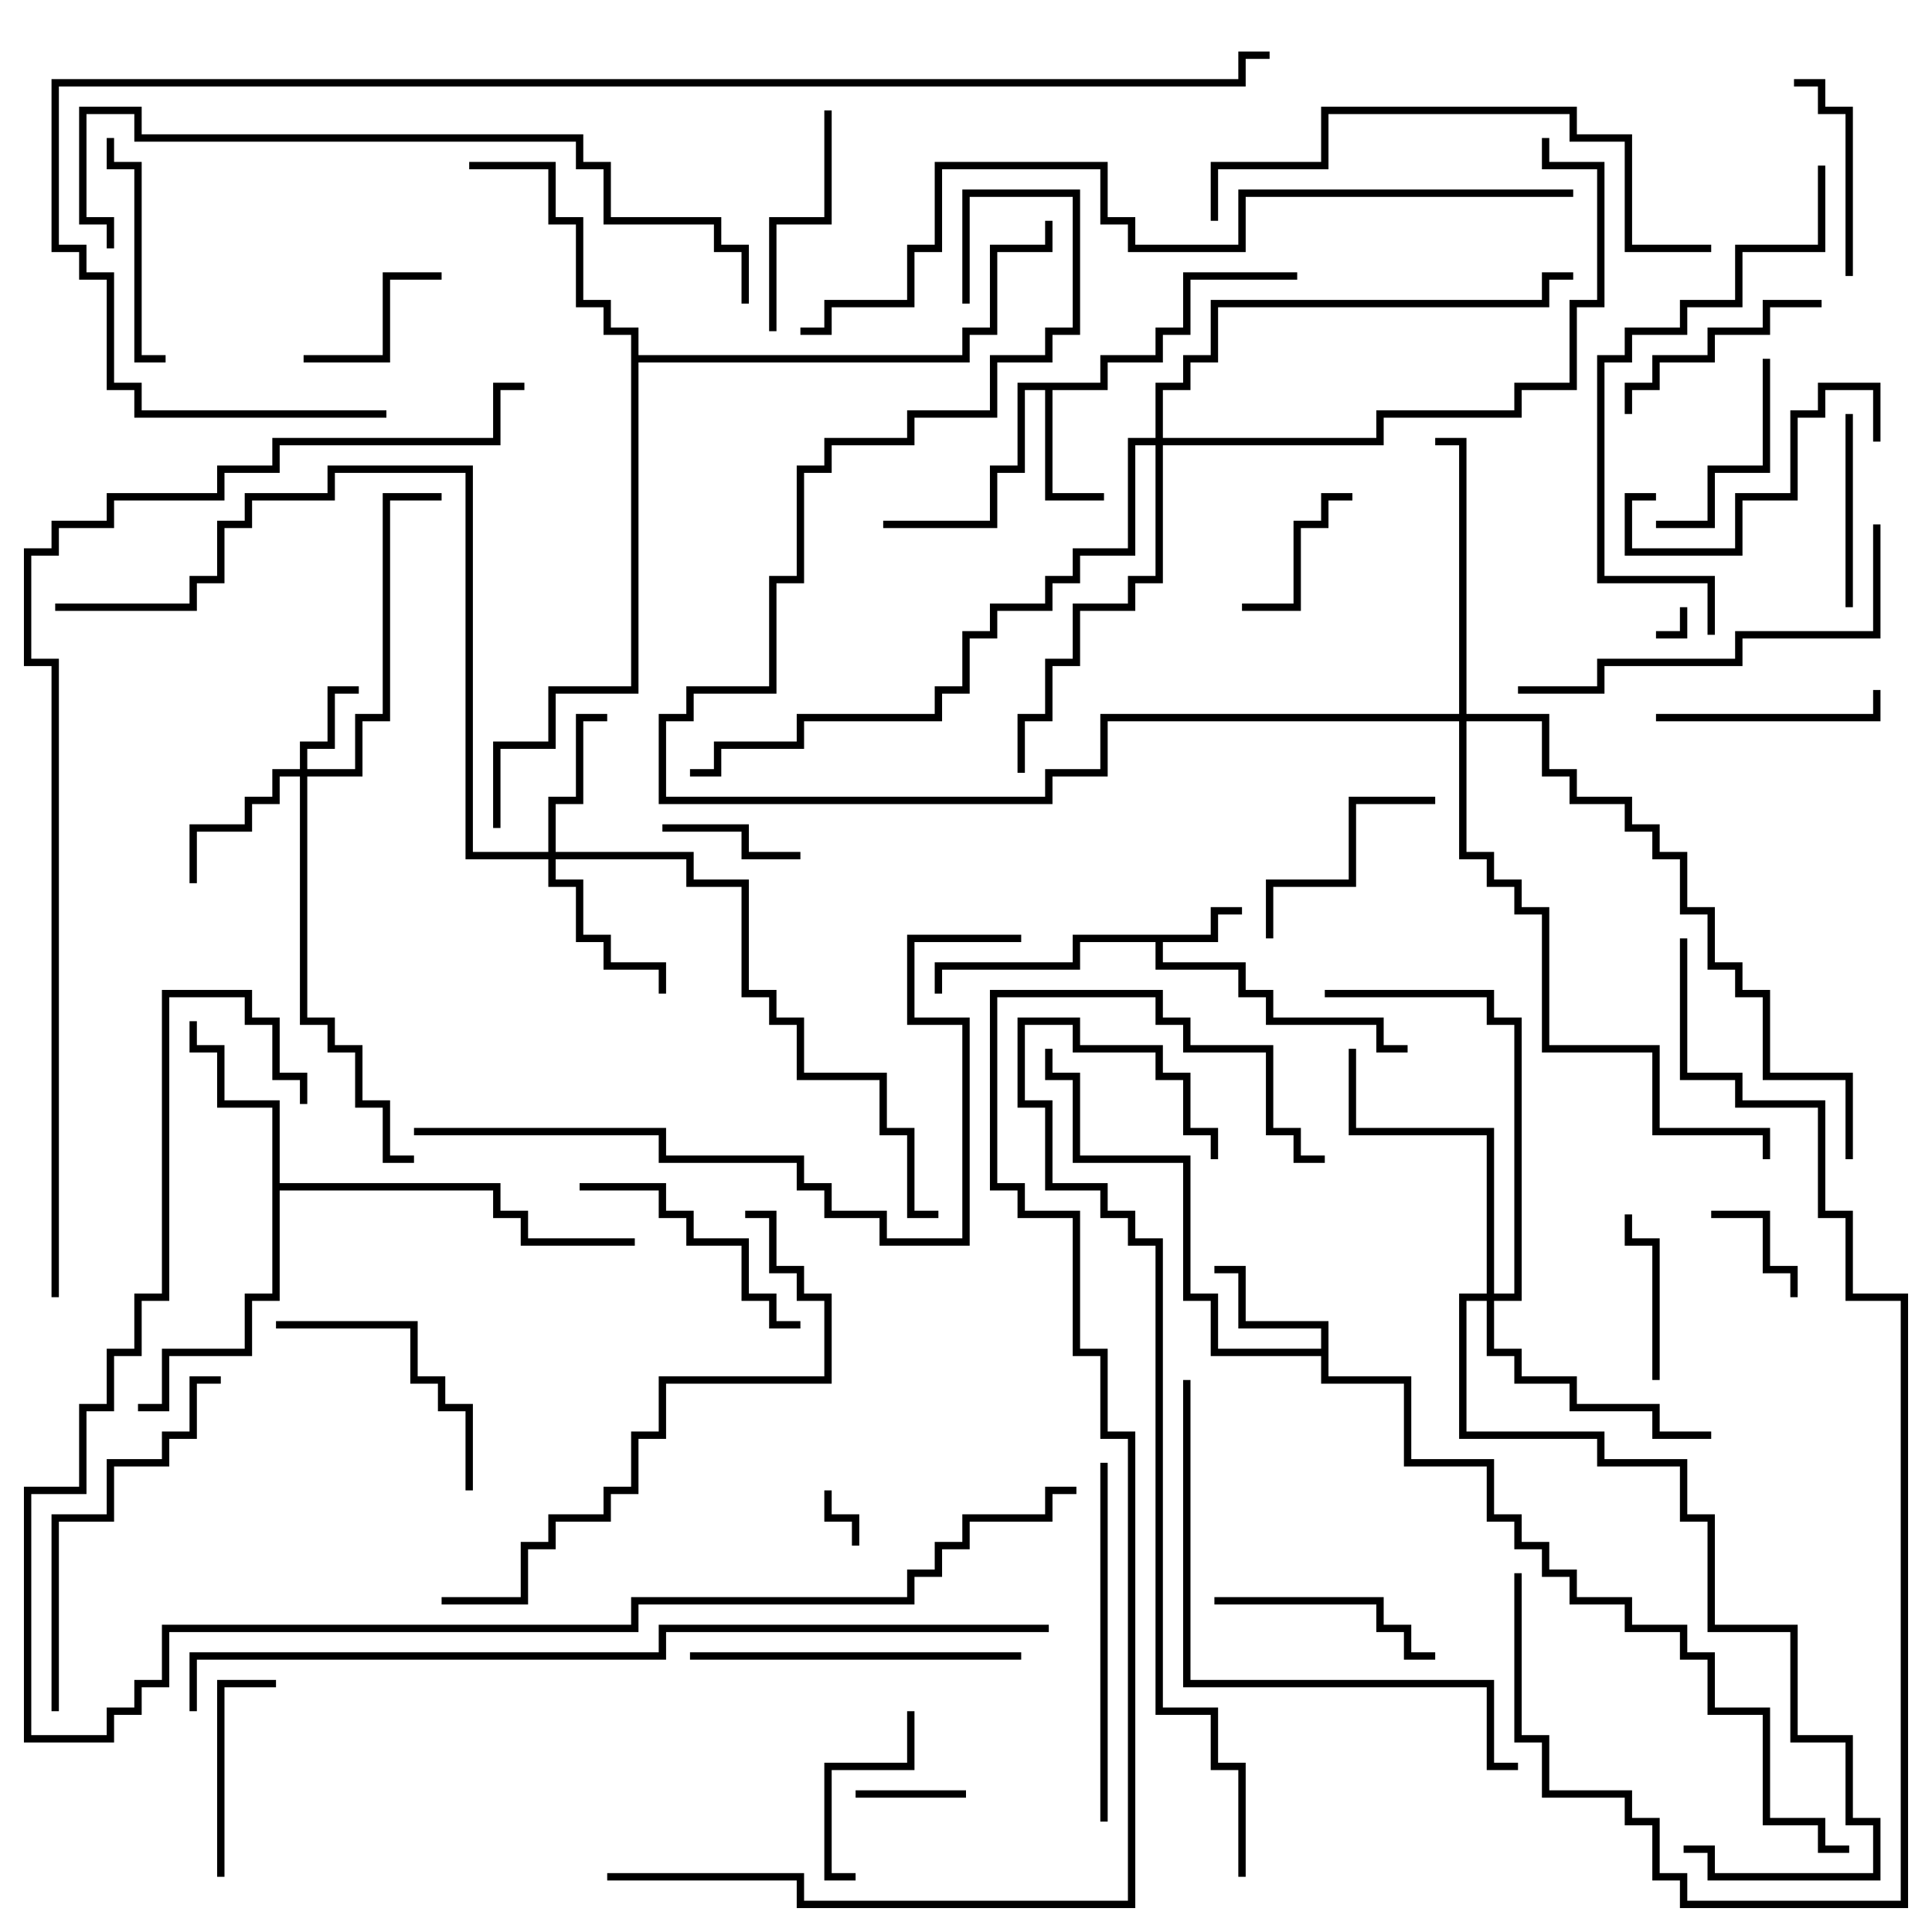 <svg version="1.1" width="105" height="105" xmlns="http://www.w3.org/2000/svg"><path d="M65.8,50.8L65.8,49.3L67.5,49.3L67.5,49.7L66.2,49.7L66.2,51.2L63.2,51.2L63.2,52.3L67.7,52.3L67.7,53.8L69.2,53.8L69.2,55.3L75.2,55.3L75.2,56.8L76.5,56.8L76.5,57.2L74.8,57.2L74.8,55.7L68.8,55.7L68.8,54.2L67.3,54.2L67.3,52.7L62.8,52.7L62.8,51.2L58.7,51.2L58.7,52.7L51.2,52.7L51.2,54L50.8,54L50.8,52.3L58.3,52.3L58.3,50.8z" stroke="none"/><path d="M59.8,20.8L59.8,19.3L62.8,19.3L62.8,17.8L64.3,17.8L64.3,14.8L70.5,14.8L70.5,15.2L64.7,15.2L64.7,18.2L63.2,18.2L63.2,19.7L60.2,19.7L60.2,21.2L57.2,21.2L57.2,26.8L60,26.8L60,27.2L56.8,27.2L56.8,21.2L55.7,21.2L55.7,25.7L54.2,25.7L54.2,28.7L48,28.7L48,28.3L53.8,28.3L53.8,25.3L55.3,25.3L55.3,20.8z" stroke="none"/><path d="M71.8,73.3L71.8,72.2L67.3,72.2L67.3,69.2L66,69.2L66,68.8L67.7,68.8L67.7,71.8L72.2,71.8L72.2,74.8L76.7,74.8L76.7,79.3L81.2,79.3L81.2,82.3L82.7,82.3L82.7,83.8L84.2,83.8L84.2,85.3L85.7,85.3L85.7,86.8L88.7,86.8L88.7,88.3L91.7,88.3L91.7,89.8L93.2,89.8L93.2,92.8L96.2,92.8L96.2,98.8L99.2,98.8L99.2,100.3L100.5,100.3L100.5,100.7L98.8,100.7L98.8,99.2L95.8,99.2L95.8,93.2L92.8,93.2L92.8,90.2L91.3,90.2L91.3,88.7L88.3,88.7L88.3,87.2L85.3,87.2L85.3,85.7L83.8,85.7L83.8,84.2L82.3,84.2L82.3,82.7L80.8,82.7L80.8,79.7L76.3,79.7L76.3,75.2L71.8,75.2L71.8,73.7L65.8,73.7L65.8,70.7L64.3,70.7L64.3,63.2L58.3,63.2L58.3,58.7L56.8,58.7L56.8,57L57.2,57L57.2,58.3L58.7,58.3L58.7,62.8L64.7,62.8L64.7,70.3L66.2,70.3L66.2,73.3z" stroke="none"/><path d="M14.8,60.2L11.8,60.2L11.8,57.2L10.3,57.2L10.3,55.5L10.7,55.5L10.7,56.8L12.2,56.8L12.2,59.8L15.2,59.8L15.2,64.3L27.2,64.3L27.2,65.8L28.7,65.8L28.7,67.3L34.5,67.3L34.5,67.7L28.3,67.7L28.3,66.2L26.8,66.2L26.8,64.7L15.2,64.7L15.2,70.7L13.7,70.7L13.7,73.7L9.2,73.7L9.2,76.7L7.5,76.7L7.5,76.3L8.8,76.3L8.8,73.3L13.3,73.3L13.3,70.3L14.8,70.3z" stroke="none"/><path d="M34.3,18.2L32.8,18.2L32.8,16.7L31.3,16.7L31.3,12.2L29.8,12.2L29.8,9.2L25.5,9.2L25.5,8.8L30.2,8.8L30.2,11.8L31.7,11.8L31.7,16.3L33.2,16.3L33.2,17.8L34.7,17.8L34.7,19.3L52.3,19.3L52.3,17.8L53.8,17.8L53.8,13.3L56.8,13.3L56.8,12L57.2,12L57.2,13.7L54.2,13.7L54.2,18.2L52.7,18.2L52.7,19.7L34.7,19.7L34.7,37.7L30.2,37.7L30.2,40.7L27.2,40.7L27.2,45L26.8,45L26.8,40.3L29.8,40.3L29.8,37.3L34.3,37.3z" stroke="none"/><path d="M16.3,41.8L16.3,40.3L17.8,40.3L17.8,37.3L19.5,37.3L19.5,37.7L18.2,37.7L18.2,40.7L16.7,40.7L16.7,41.8L19.3,41.8L19.3,38.8L20.8,38.8L20.8,26.8L24,26.8L24,27.2L21.2,27.2L21.2,39.2L19.7,39.2L19.7,42.2L16.7,42.2L16.7,55.3L18.2,55.3L18.2,56.8L19.7,56.8L19.7,59.8L21.2,59.8L21.2,62.8L22.5,62.8L22.5,63.2L20.8,63.2L20.8,60.2L19.3,60.2L19.3,57.2L17.8,57.2L17.8,55.7L16.3,55.7L16.3,42.2L15.2,42.2L15.2,43.7L13.7,43.7L13.7,45.2L10.7,45.2L10.7,48L10.3,48L10.3,44.8L13.3,44.8L13.3,43.3L14.8,43.3L14.8,41.8z" stroke="none"/><path d="M29.8,46.3L29.8,43.3L31.3,43.3L31.3,38.8L33,38.8L33,39.2L31.7,39.2L31.7,43.7L30.2,43.7L30.2,46.3L37.7,46.3L37.7,47.8L40.7,47.8L40.7,53.8L42.2,53.8L42.2,55.3L43.7,55.3L43.7,58.3L48.2,58.3L48.2,61.3L49.7,61.3L49.7,65.8L51,65.8L51,66.2L49.3,66.2L49.3,61.7L47.8,61.7L47.8,58.7L43.3,58.7L43.3,55.7L41.8,55.7L41.8,54.2L40.3,54.2L40.3,48.2L37.3,48.2L37.3,46.7L30.2,46.7L30.2,47.8L31.7,47.8L31.7,50.8L33.2,50.8L33.2,52.3L36.2,52.3L36.2,54L35.8,54L35.8,52.7L32.8,52.7L32.8,51.2L31.3,51.2L31.3,48.2L29.8,48.2L29.8,46.7L25.3,46.7L25.3,25.7L18.2,25.7L18.2,27.2L13.7,27.2L13.7,28.7L12.2,28.7L12.2,31.7L10.7,31.7L10.7,33.2L3,33.2L3,32.8L10.3,32.8L10.3,31.3L11.8,31.3L11.8,28.3L13.3,28.3L13.3,26.8L17.8,26.8L17.8,25.3L25.7,25.3L25.7,46.3z" stroke="none"/><path d="M80.8,70.3L80.8,61.7L73.3,61.7L73.3,57L73.7,57L73.7,61.3L81.2,61.3L81.2,70.3L82.3,70.3L82.3,55.7L80.8,55.7L80.8,54.2L72,54.2L72,53.8L81.2,53.8L81.2,55.3L82.7,55.3L82.7,70.7L81.2,70.7L81.2,73.3L82.7,73.3L82.7,74.8L85.7,74.8L85.7,76.3L90.2,76.3L90.2,77.8L93,77.8L93,78.2L89.8,78.2L89.8,76.7L85.3,76.7L85.3,75.2L82.3,75.2L82.3,73.7L80.8,73.7L80.8,70.7L79.7,70.7L79.7,77.8L87.2,77.8L87.2,79.3L91.7,79.3L91.7,82.3L93.2,82.3L93.2,88.3L97.7,88.3L97.7,94.3L100.7,94.3L100.7,98.8L102.2,98.8L102.2,102.2L92.8,102.2L92.8,100.7L91.5,100.7L91.5,100.3L93.2,100.3L93.2,101.8L101.8,101.8L101.8,99.2L100.3,99.2L100.3,94.7L97.3,94.7L97.3,88.7L92.8,88.7L92.8,82.7L91.3,82.7L91.3,79.7L86.8,79.7L86.8,78.2L79.3,78.2L79.3,70.3z" stroke="none"/><path d="M79.3,38.8L79.3,24.2L78,24.2L78,23.8L79.7,23.8L79.7,38.8L84.2,38.8L84.2,41.8L85.7,41.8L85.7,43.3L88.7,43.3L88.7,44.8L90.2,44.8L90.2,46.3L91.7,46.3L91.7,49.3L93.2,49.3L93.2,52.3L94.7,52.3L94.7,53.8L96.2,53.8L96.2,58.3L100.7,58.3L100.7,63L100.3,63L100.3,58.7L95.8,58.7L95.8,54.2L94.3,54.2L94.3,52.7L92.8,52.7L92.8,49.7L91.3,49.7L91.3,46.7L89.8,46.7L89.8,45.2L88.3,45.2L88.3,43.7L85.3,43.7L85.3,42.2L83.8,42.2L83.8,39.2L79.7,39.2L79.7,46.3L81.2,46.3L81.2,47.8L82.7,47.8L82.7,49.3L84.2,49.3L84.2,56.8L90.2,56.8L90.2,61.3L96.2,61.3L96.2,63L95.8,63L95.8,61.7L89.8,61.7L89.8,57.2L83.8,57.2L83.8,49.7L82.3,49.7L82.3,48.2L80.8,48.2L80.8,46.7L79.3,46.7L79.3,39.2L60.2,39.2L60.2,42.2L57.2,42.2L57.2,43.7L35.8,43.7L35.8,38.8L37.3,38.8L37.3,37.3L41.8,37.3L41.8,31.3L43.3,31.3L43.3,25.3L44.8,25.3L44.8,23.8L49.3,23.8L49.3,22.3L53.8,22.3L53.8,19.3L56.8,19.3L56.8,17.8L58.3,17.8L58.3,10.7L52.7,10.7L52.7,16.5L52.3,16.5L52.3,10.3L58.7,10.3L58.7,18.2L57.2,18.2L57.2,19.7L54.2,19.7L54.2,22.7L49.7,22.7L49.7,24.2L45.2,24.2L45.2,25.7L43.7,25.7L43.7,31.7L42.2,31.7L42.2,37.7L37.7,37.7L37.7,39.2L36.2,39.2L36.2,43.3L56.8,43.3L56.8,41.8L59.8,41.8L59.8,38.8z" stroke="none"/><path d="M62.8,23.8L62.8,20.8L64.3,20.8L64.3,19.3L65.8,19.3L65.8,16.3L83.8,16.3L83.8,14.8L85.5,14.8L85.5,15.2L84.2,15.2L84.2,16.7L66.2,16.7L66.2,19.7L64.7,19.7L64.7,21.2L63.2,21.2L63.2,23.8L74.8,23.8L74.8,22.3L82.3,22.3L82.3,20.8L85.3,20.8L85.3,16.3L86.8,16.3L86.8,9.2L83.8,9.2L83.8,7.5L84.2,7.5L84.2,8.8L87.2,8.8L87.2,16.7L85.7,16.7L85.7,21.2L82.7,21.2L82.7,22.7L75.2,22.7L75.2,24.2L63.2,24.2L63.2,31.7L61.7,31.7L61.7,33.2L58.7,33.2L58.7,36.2L57.2,36.2L57.2,39.2L55.7,39.2L55.7,42L55.3,42L55.3,38.8L56.8,38.8L56.8,35.8L58.3,35.8L58.3,32.8L61.3,32.8L61.3,31.3L62.8,31.3L62.8,24.2L61.7,24.2L61.7,30.2L58.7,30.2L58.7,31.7L57.2,31.7L57.2,33.2L54.2,33.2L54.2,34.7L52.7,34.7L52.7,37.7L51.2,37.7L51.2,39.2L43.7,39.2L43.7,40.7L39.2,40.7L39.2,42.2L37.5,42.2L37.5,41.8L38.8,41.8L38.8,40.3L43.3,40.3L43.3,38.8L50.8,38.8L50.8,37.3L52.3,37.3L52.3,34.3L53.8,34.3L53.8,32.8L56.8,32.8L56.8,31.3L58.3,31.3L58.3,29.8L61.3,29.8L61.3,23.8z" stroke="none"/><path d="M91.3,33L91.7,33L91.7,34.7L90,34.7L90,34.3L91.3,34.3z" stroke="none"/><path d="M44.8,81L45.2,81L45.2,82.3L46.7,82.3L46.7,84L46.3,84L46.3,82.7L44.8,82.7z" stroke="none"/><path d="M52.5,97.3L52.5,97.7L46.5,97.7L46.5,97.3z" stroke="none"/><path d="M93,66.2L93,65.8L96.2,65.8L96.2,68.8L97.7,68.8L97.7,70.5L97.3,70.5L97.3,69.2L95.8,69.2L95.8,66.2z" stroke="none"/><path d="M36,45.2L36,44.8L40.7,44.8L40.7,46.3L43.5,46.3L43.5,46.7L40.3,46.7L40.3,45.2z" stroke="none"/><path d="M67.5,33.2L67.5,32.8L70.3,32.8L70.3,28.3L71.8,28.3L71.8,26.8L73.5,26.8L73.5,27.2L72.2,27.2L72.2,28.7L70.7,28.7L70.7,33.2z" stroke="none"/><path d="M24,14.8L24,15.2L21.2,15.2L21.2,19.7L16.5,19.7L16.5,19.3L20.8,19.3L20.8,14.8z" stroke="none"/><path d="M90.2,75L89.8,75L89.8,67.7L88.3,67.7L88.3,66L88.7,66L88.7,67.3L90.2,67.3z" stroke="none"/><path d="M49.3,93L49.7,93L49.7,96.2L45.2,96.2L45.2,101.8L46.5,101.8L46.5,102.2L44.8,102.2L44.8,95.8L49.3,95.8z" stroke="none"/><path d="M100.3,22.5L100.7,22.5L100.7,33L100.3,33z" stroke="none"/><path d="M95.8,19.5L96.2,19.5L96.2,25.7L93.2,25.7L93.2,28.7L90,28.7L90,28.3L92.8,28.3L92.8,25.3L95.8,25.3z" stroke="none"/><path d="M12.2,102L11.8,102L11.8,91.3L15,91.3L15,91.7L12.2,91.7z" stroke="none"/><path d="M100.7,15L100.3,15L100.3,6.2L98.8,6.2L98.8,4.7L97.5,4.7L97.5,4.3L99.2,4.3L99.2,5.8L100.7,5.8z" stroke="none"/><path d="M78,43.3L78,43.7L73.7,43.7L73.7,48.2L69.2,48.2L69.2,51L68.8,51L68.8,47.8L73.3,47.8L73.3,43.3z" stroke="none"/><path d="M88.7,22.5L88.3,22.5L88.3,20.8L89.8,20.8L89.8,19.3L92.8,19.3L92.8,17.8L95.8,17.8L95.8,16.3L99,16.3L99,16.7L96.2,16.7L96.2,18.2L93.2,18.2L93.2,19.7L90.2,19.7L90.2,21.2L88.7,21.2z" stroke="none"/><path d="M90,39.2L90,38.8L101.8,38.8L101.8,37.5L102.2,37.5L102.2,39.2z" stroke="none"/><path d="M5.8,7.5L6.2,7.5L6.2,8.8L7.7,8.8L7.7,19.3L9,19.3L9,19.7L7.3,19.7L7.3,9.2L5.8,9.2z" stroke="none"/><path d="M66,87.2L66,86.8L75.2,86.8L75.2,88.3L76.7,88.3L76.7,89.8L78,89.8L78,90.2L76.3,90.2L76.3,88.7L74.8,88.7L74.8,87.2z" stroke="none"/><path d="M90,26.8L90,27.2L88.7,27.2L88.7,29.8L94.3,29.8L94.3,26.8L97.3,26.8L97.3,22.3L98.8,22.3L98.8,20.8L102.2,20.8L102.2,24L101.8,24L101.8,21.2L99.2,21.2L99.2,22.7L97.7,22.7L97.7,27.2L94.7,27.2L94.7,30.2L88.3,30.2L88.3,26.8z" stroke="none"/><path d="M44.8,6L45.2,6L45.2,12.2L42.2,12.2L42.2,18L41.8,18L41.8,11.8L44.8,11.8z" stroke="none"/><path d="M15,72.2L15,71.8L22.7,71.8L22.7,74.8L24.2,74.8L24.2,76.3L25.7,76.3L25.7,81L25.3,81L25.3,76.7L23.8,76.7L23.8,75.2L22.3,75.2L22.3,72.2z" stroke="none"/><path d="M31.5,64.7L31.5,64.3L36.2,64.3L36.2,65.8L37.7,65.8L37.7,67.3L40.7,67.3L40.7,70.3L42.2,70.3L42.2,71.8L43.5,71.8L43.5,72.2L41.8,72.2L41.8,70.7L40.3,70.7L40.3,67.7L37.3,67.7L37.3,66.2L35.8,66.2L35.8,64.7z" stroke="none"/><path d="M37.5,90.2L37.5,89.8L55.5,89.8L55.5,90.2z" stroke="none"/><path d="M59.8,79.5L60.2,79.5L60.2,99L59.8,99z" stroke="none"/><path d="M3.2,93L2.8,93L2.8,82.3L5.8,82.3L5.8,79.3L8.8,79.3L8.8,77.8L10.3,77.8L10.3,74.8L12,74.8L12,75.2L10.7,75.2L10.7,78.2L9.2,78.2L9.2,79.7L6.2,79.7L6.2,82.7L3.2,82.7z" stroke="none"/><path d="M101.8,28.5L102.2,28.5L102.2,34.7L94.7,34.7L94.7,36.2L87.2,36.2L87.2,37.7L82.5,37.7L82.5,37.3L86.8,37.3L86.8,35.8L94.3,35.8L94.3,34.3L101.8,34.3z" stroke="none"/><path d="M98.8,9L99.2,9L99.2,13.7L94.7,13.7L94.7,16.7L91.7,16.7L91.7,18.2L88.7,18.2L88.7,19.7L87.2,19.7L87.2,31.3L93.2,31.3L93.2,34.5L92.8,34.5L92.8,31.7L86.8,31.7L86.8,19.3L88.3,19.3L88.3,17.8L91.3,17.8L91.3,16.3L94.3,16.3L94.3,13.3L98.8,13.3z" stroke="none"/><path d="M24,87.2L24,86.8L28.3,86.8L28.3,83.8L29.8,83.8L29.8,82.3L32.8,82.3L32.8,80.8L34.3,80.8L34.3,77.8L35.8,77.8L35.8,74.8L44.8,74.8L44.8,70.7L43.3,70.7L43.3,69.2L41.8,69.2L41.8,66.2L40.5,66.2L40.5,65.8L42.2,65.8L42.2,68.8L43.7,68.8L43.7,70.3L45.2,70.3L45.2,75.2L36.2,75.2L36.2,78.2L34.7,78.2L34.7,81.2L33.2,81.2L33.2,82.7L30.2,82.7L30.2,84.2L28.7,84.2L28.7,87.2z" stroke="none"/><path d="M93,13.3L93,13.7L88.3,13.7L88.3,7.7L85.3,7.7L85.3,6.2L72.2,6.2L72.2,9.2L66.2,9.2L66.2,12L65.8,12L65.8,8.8L71.8,8.8L71.8,5.8L85.7,5.8L85.7,7.3L88.7,7.3L88.7,13.3z" stroke="none"/><path d="M64.3,75L64.7,75L64.7,91.3L81.2,91.3L81.2,95.8L82.5,95.8L82.5,96.2L80.8,96.2L80.8,91.7L64.3,91.7z" stroke="none"/><path d="M22.5,61.7L22.5,61.3L36.2,61.3L36.2,62.8L43.7,62.8L43.7,64.3L45.2,64.3L45.2,65.8L48.2,65.8L48.2,67.3L52.3,67.3L52.3,55.7L49.3,55.7L49.3,50.8L55.5,50.8L55.5,51.2L49.7,51.2L49.7,55.3L52.7,55.3L52.7,67.7L47.8,67.7L47.8,66.2L44.8,66.2L44.8,64.7L43.3,64.7L43.3,63.2L35.8,63.2L35.8,61.7z" stroke="none"/><path d="M40.7,16.5L40.3,16.5L40.3,13.7L38.8,13.7L38.8,12.2L32.8,12.2L32.8,9.2L31.3,9.2L31.3,7.7L7.3,7.7L7.3,6.2L4.7,6.2L4.7,11.8L6.2,11.8L6.2,13.5L5.8,13.5L5.8,12.2L4.3,12.2L4.3,5.8L7.7,5.8L7.7,7.3L31.7,7.3L31.7,8.8L33.2,8.8L33.2,11.8L39.2,11.8L39.2,13.3L40.7,13.3z" stroke="none"/><path d="M82.3,85.5L82.7,85.5L82.7,94.3L84.2,94.3L84.2,97.3L88.7,97.3L88.7,98.8L90.2,98.8L90.2,101.8L91.7,101.8L91.7,103.3L103.3,103.3L103.3,70.7L100.3,70.7L100.3,66.2L98.8,66.2L98.8,60.2L94.3,60.2L94.3,58.7L91.3,58.7L91.3,51L91.7,51L91.7,58.3L94.7,58.3L94.7,59.8L99.2,59.8L99.2,65.8L100.7,65.8L100.7,70.3L103.7,70.3L103.7,103.7L91.3,103.7L91.3,102.2L89.8,102.2L89.8,99.2L88.3,99.2L88.3,97.7L83.8,97.7L83.8,94.7L82.3,94.7z" stroke="none"/><path d="M67.7,102L67.3,102L67.3,96.2L65.8,96.2L65.8,93.2L62.8,93.2L62.8,67.7L61.3,67.7L61.3,66.2L59.8,66.2L59.8,64.7L56.8,64.7L56.8,60.2L55.3,60.2L55.3,55.3L58.7,55.3L58.7,56.8L63.2,56.8L63.2,58.3L64.7,58.3L64.7,61.3L66.2,61.3L66.2,63L65.8,63L65.8,61.7L64.3,61.7L64.3,58.7L62.8,58.7L62.8,57.2L58.3,57.2L58.3,55.7L55.7,55.7L55.7,59.8L57.2,59.8L57.2,64.3L60.2,64.3L60.2,65.8L61.7,65.8L61.7,67.3L63.2,67.3L63.2,92.8L66.2,92.8L66.2,95.8L67.7,95.8z" stroke="none"/><path d="M85.5,10.3L85.5,10.7L67.7,10.7L67.7,13.7L61.3,13.7L61.3,12.2L59.8,12.2L59.8,9.2L51.2,9.2L51.2,13.7L49.7,13.7L49.7,16.7L45.2,16.7L45.2,18.2L43.5,18.2L43.5,17.8L44.8,17.8L44.8,16.3L49.3,16.3L49.3,13.3L50.8,13.3L50.8,8.8L60.2,8.8L60.2,11.8L61.7,11.8L61.7,13.3L67.3,13.3L67.3,10.3z" stroke="none"/><path d="M10.7,93L10.3,93L10.3,89.8L35.8,89.8L35.8,88.3L57,88.3L57,88.7L36.2,88.7L36.2,90.2L10.7,90.2z" stroke="none"/><path d="M16.7,60L16.3,60L16.3,58.7L14.8,58.7L14.8,55.7L13.3,55.7L13.3,54.2L9.2,54.2L9.2,70.7L7.7,70.7L7.7,73.7L6.2,73.7L6.2,76.7L4.7,76.7L4.7,81.2L1.7,81.2L1.7,94.3L5.8,94.3L5.8,92.8L7.3,92.8L7.3,91.3L8.8,91.3L8.8,88.3L34.3,88.3L34.3,86.8L49.3,86.8L49.3,85.3L50.8,85.3L50.8,83.8L52.3,83.8L52.3,82.3L56.8,82.3L56.8,80.8L58.5,80.8L58.5,81.2L57.2,81.2L57.2,82.7L52.7,82.7L52.7,84.2L51.2,84.2L51.2,85.7L49.7,85.7L49.7,87.2L34.7,87.2L34.7,88.7L9.2,88.7L9.2,91.7L7.7,91.7L7.7,93.2L6.2,93.2L6.2,94.7L1.3,94.7L1.3,80.8L4.3,80.8L4.3,76.3L5.8,76.3L5.8,73.3L7.3,73.3L7.3,70.3L8.8,70.3L8.8,53.8L13.7,53.8L13.7,55.3L15.2,55.3L15.2,58.3L16.7,58.3z" stroke="none"/><path d="M21,22.3L21,22.7L7.3,22.7L7.3,21.2L5.8,21.2L5.8,15.2L4.3,15.2L4.3,13.7L2.8,13.7L2.8,4.3L67.3,4.3L67.3,2.8L69,2.8L69,3.2L67.7,3.2L67.7,4.7L3.2,4.7L3.2,13.3L4.7,13.3L4.7,14.8L6.2,14.8L6.2,20.8L7.7,20.8L7.7,22.3z" stroke="none"/><path d="M33,102.2L33,101.8L43.7,101.8L43.7,103.3L61.3,103.3L61.3,78.2L59.8,78.2L59.8,73.7L58.3,73.7L58.3,66.2L55.3,66.2L55.3,64.7L53.8,64.7L53.8,53.8L63.2,53.8L63.2,55.3L64.7,55.3L64.7,56.8L69.2,56.8L69.2,61.3L70.7,61.3L70.7,62.8L72,62.8L72,63.2L70.3,63.2L70.3,61.7L68.8,61.7L68.8,57.2L64.3,57.2L64.3,55.7L62.8,55.7L62.8,54.2L54.2,54.2L54.2,64.3L55.7,64.3L55.7,65.8L58.7,65.8L58.7,73.3L60.2,73.3L60.2,77.8L61.7,77.8L61.7,103.7L43.3,103.7L43.3,102.2z" stroke="none"/><path d="M3.2,70.5L2.8,70.5L2.8,36.2L1.3,36.2L1.3,29.8L2.8,29.8L2.8,28.3L5.8,28.3L5.8,26.8L11.8,26.8L11.8,25.3L14.8,25.3L14.8,23.8L26.8,23.8L26.8,20.8L28.5,20.8L28.5,21.2L27.2,21.2L27.2,24.2L15.2,24.2L15.2,25.7L12.2,25.7L12.2,27.2L6.2,27.2L6.2,28.7L3.2,28.7L3.2,30.2L1.7,30.2L1.7,35.8L3.2,35.8z" stroke="none"/></svg>